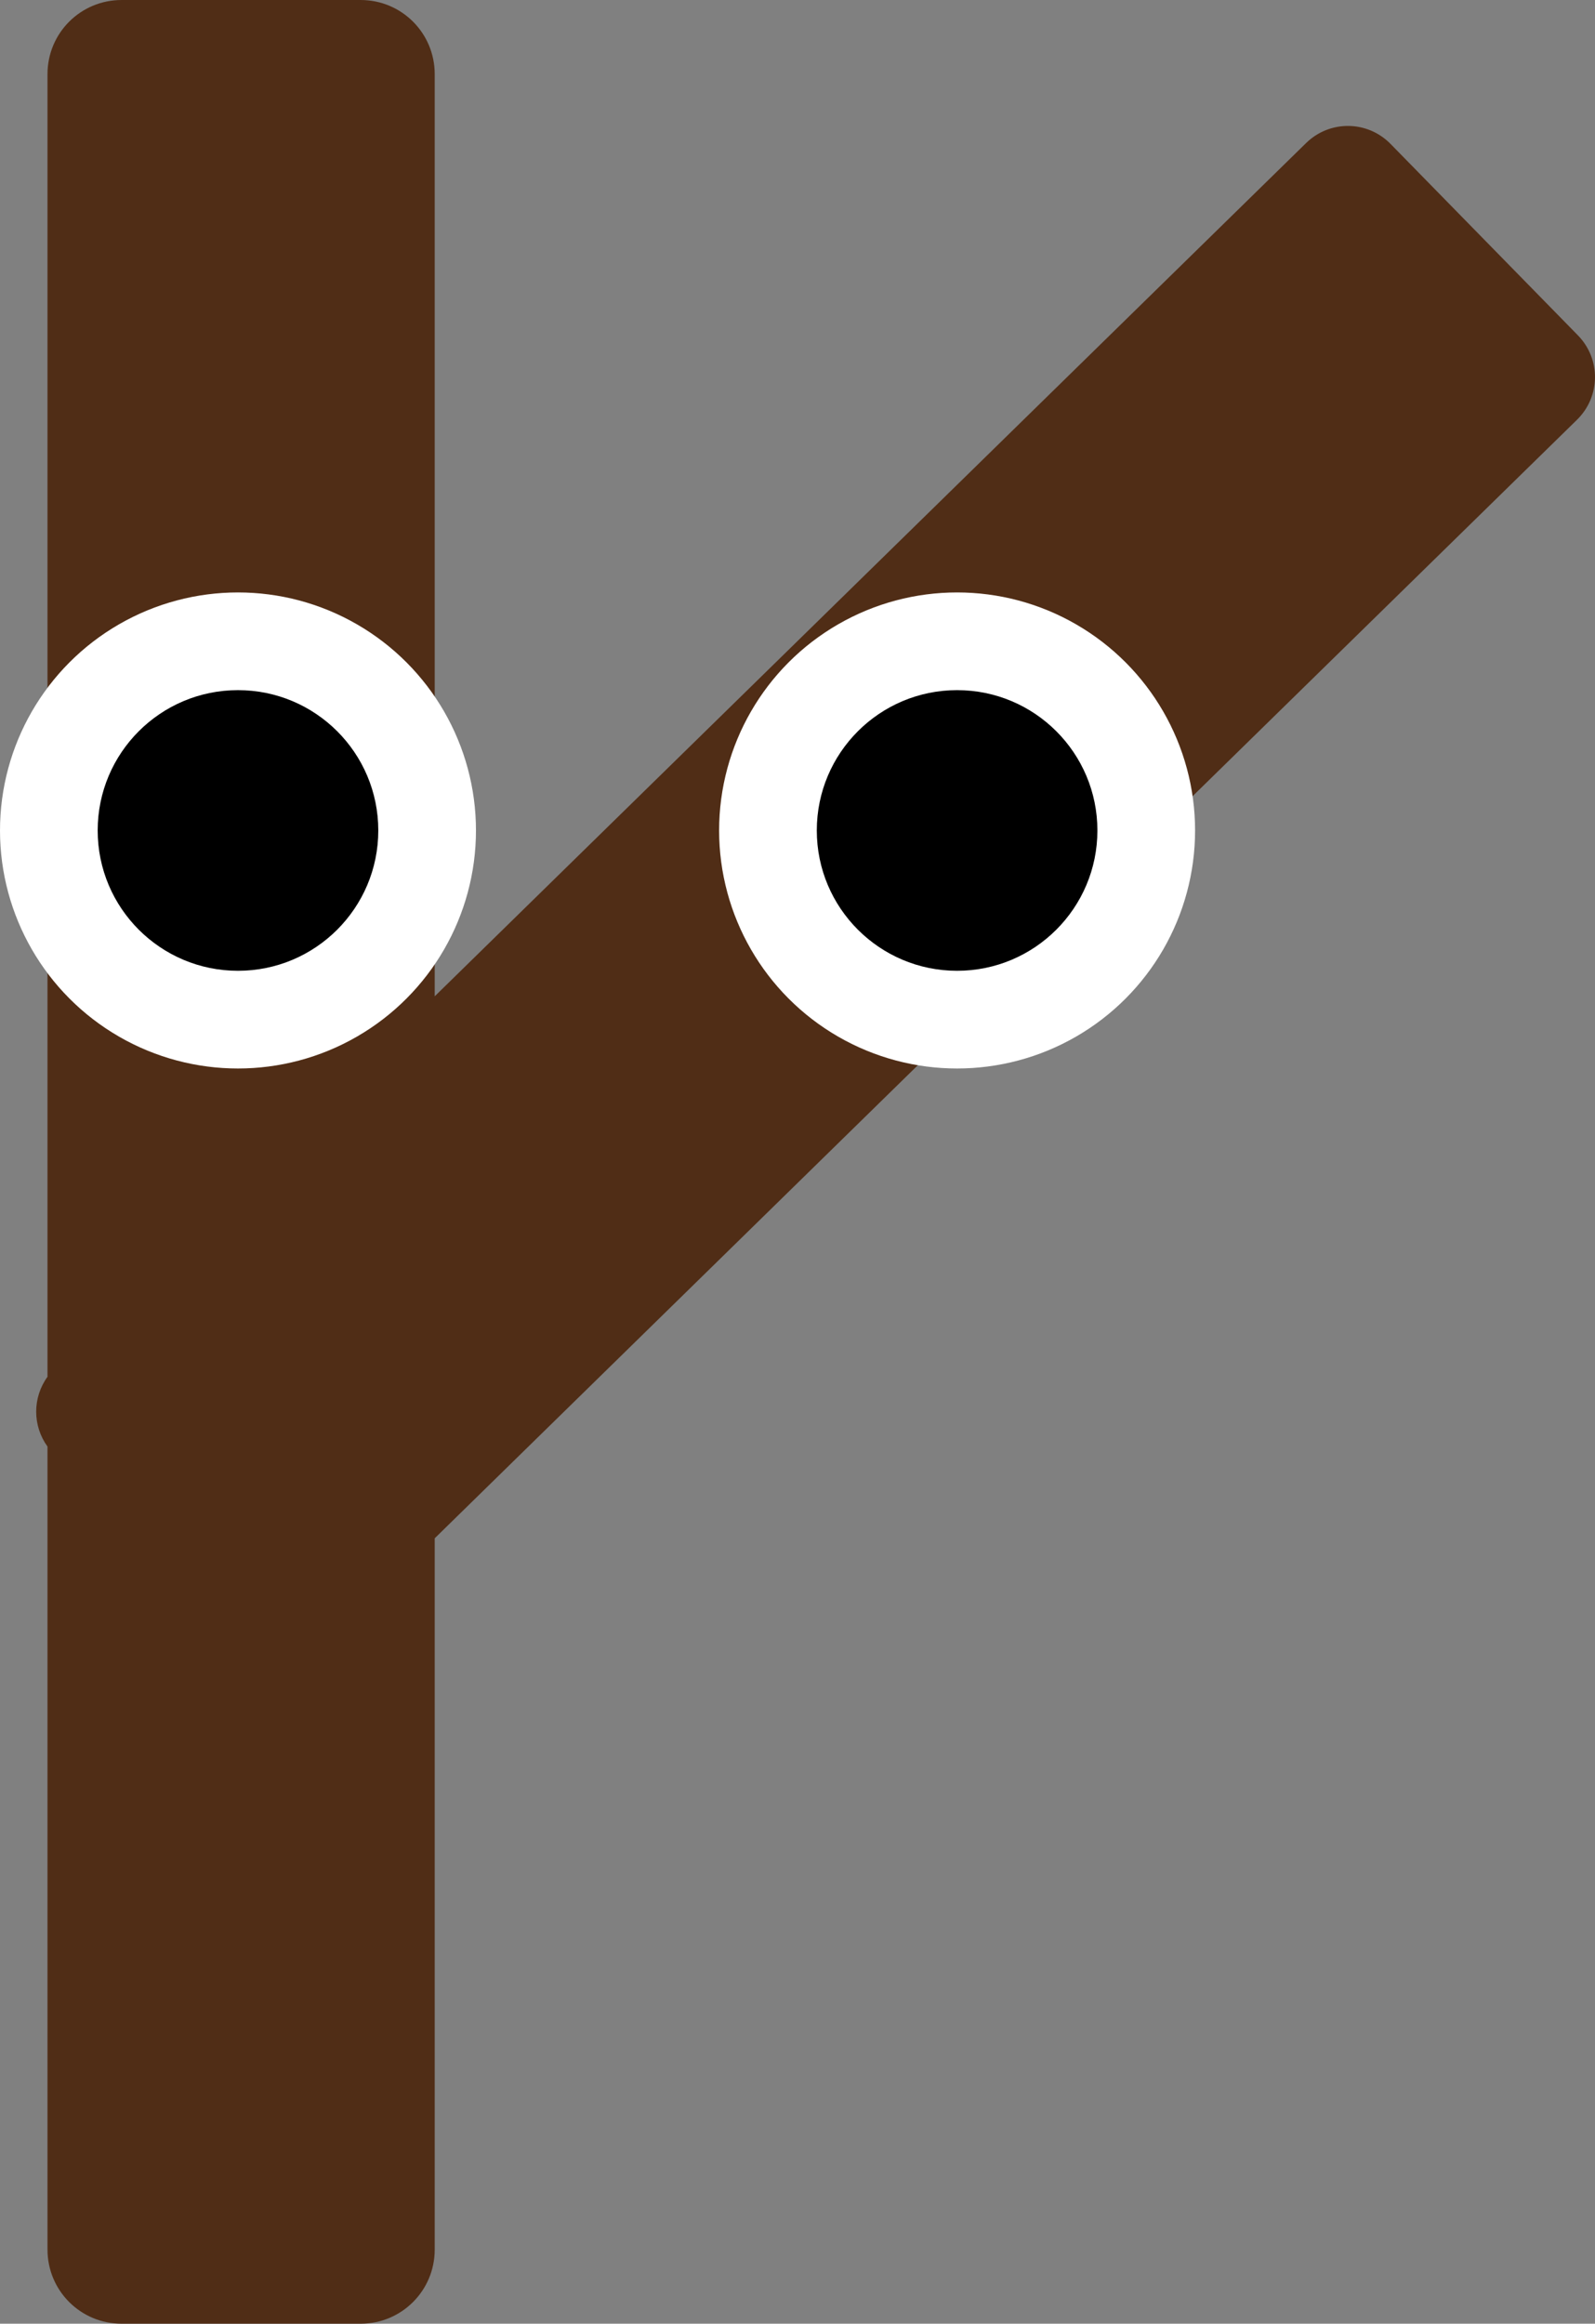 <?xml version="1.0" encoding="UTF-8" standalone="no"?>
<!-- Created with Inkscape (http://www.inkscape.org/) -->

<svg
   width="61.787mm"
   height="90mm"
   viewBox="0 0 61.787 90"
   version="1.1"
   id="svg5"
   inkscape:version="1.2.2 (b0a8486541, 2022-12-01)"
   sodipodi:docname="stick.svg"
   inkscape:export-filename="stick-body.png"
   inkscape:export-xdpi="960"
   inkscape:export-ydpi="960"
   xmlns:inkscape="http://www.inkscape.org/namespaces/inkscape"
   xmlns:sodipodi="http://sodipodi.sourceforge.net/DTD/sodipodi-0.dtd"
   xmlns="http://www.w3.org/2000/svg"
   xmlns:svg="http://www.w3.org/2000/svg">
  <rect x="0" y="0" width="61.787" height="90" fill="#808080" stroke="none"/>
  <sodipodi:namedview
     id="namedview7"
     pagecolor="#505050"
     bordercolor="#ffffff"
     borderopacity="1"
     inkscape:showpageshadow="0"
     inkscape:pageopacity="0"
     inkscape:pagecheckerboard="1"
     inkscape:deskcolor="#505050"
     inkscape:document-units="mm"
     showgrid="true"
     inkscape:zoom="2.587745"
     inkscape:cx="51.396101"
     inkscape:cy="162.68991"
     inkscape:window-width="1271"
     inkscape:window-height="1400"
     inkscape:window-x="0"
     inkscape:window-y="0"
     inkscape:window-maximized="1"
     inkscape:current-layer="layer1">
    <inkscape:grid
       type="xygrid"
       id="grid132"
       spacingx="5"
       spacingy="5"
       units="mm"
       color="#0099e5"
       opacity="0.49"
       empcolor="#00e5d9"
       empopacity="0.616"
       originx="-33.16"
       originy="-10" />
  </sodipodi:namedview>
  <defs
     id="defs2" />
  <g
     inkscape:label="Layer 1"
     inkscape:groupmode="layer"
     id="layer1"
     transform="translate(-33.16,-10)">
    <path
       id="rect296"
       style="fill:#502d16;stroke-width:14.142;stroke-linecap:round;stroke-linejoin:round"
       d="m 37.872,10 c -1.591,0 -2.872,1.281 -2.872,2.872 v 50.452 c -0.583,0.805 -0.585,1.895 0,2.703 v 31.101 c 0,1.591 1.281,2.872 2.872,2.872 h 9.256 c 1.591,0 2.872,-1.281 2.872,-2.872 V 69.58 l 44.249,-43.321 c 0.916,-0.897 0.932,-2.356 0.035,-3.272 l -7.256,-7.412 c -0.897,-0.916 -2.356,-0.931 -3.272,-0.035 L 50,48.588 V 12.872 c 0,-1.591 -1.281,-2.872 -2.872,-2.872 z" />
    <circle
       style="fill:#ffffff;stroke-width:12.292;stroke-linecap:round;stroke-linejoin:round"
       id="path565"
       cx="42.379"
       cy="42.165"
       r="9.219" />
    <circle
       style="fill:#000000;stroke-width:7.247;stroke-linecap:round;stroke-linejoin:round"
       id="circle619"
       cx="42.379"
       cy="42.165"
       r="5.435" />
    <circle
       style="fill:#ffffff;stroke-width:12.292;stroke-linecap:round;stroke-linejoin:round"
       id="circle634"
       cx="70.236"
       cy="42.165"
       r="9.219" />
    <circle
       style="fill:#000000;stroke-width:7.247;stroke-linecap:round;stroke-linejoin:round"
       id="circle636"
       cx="70.236"
       cy="42.165"
       r="5.435" />
  </g>
</svg>
